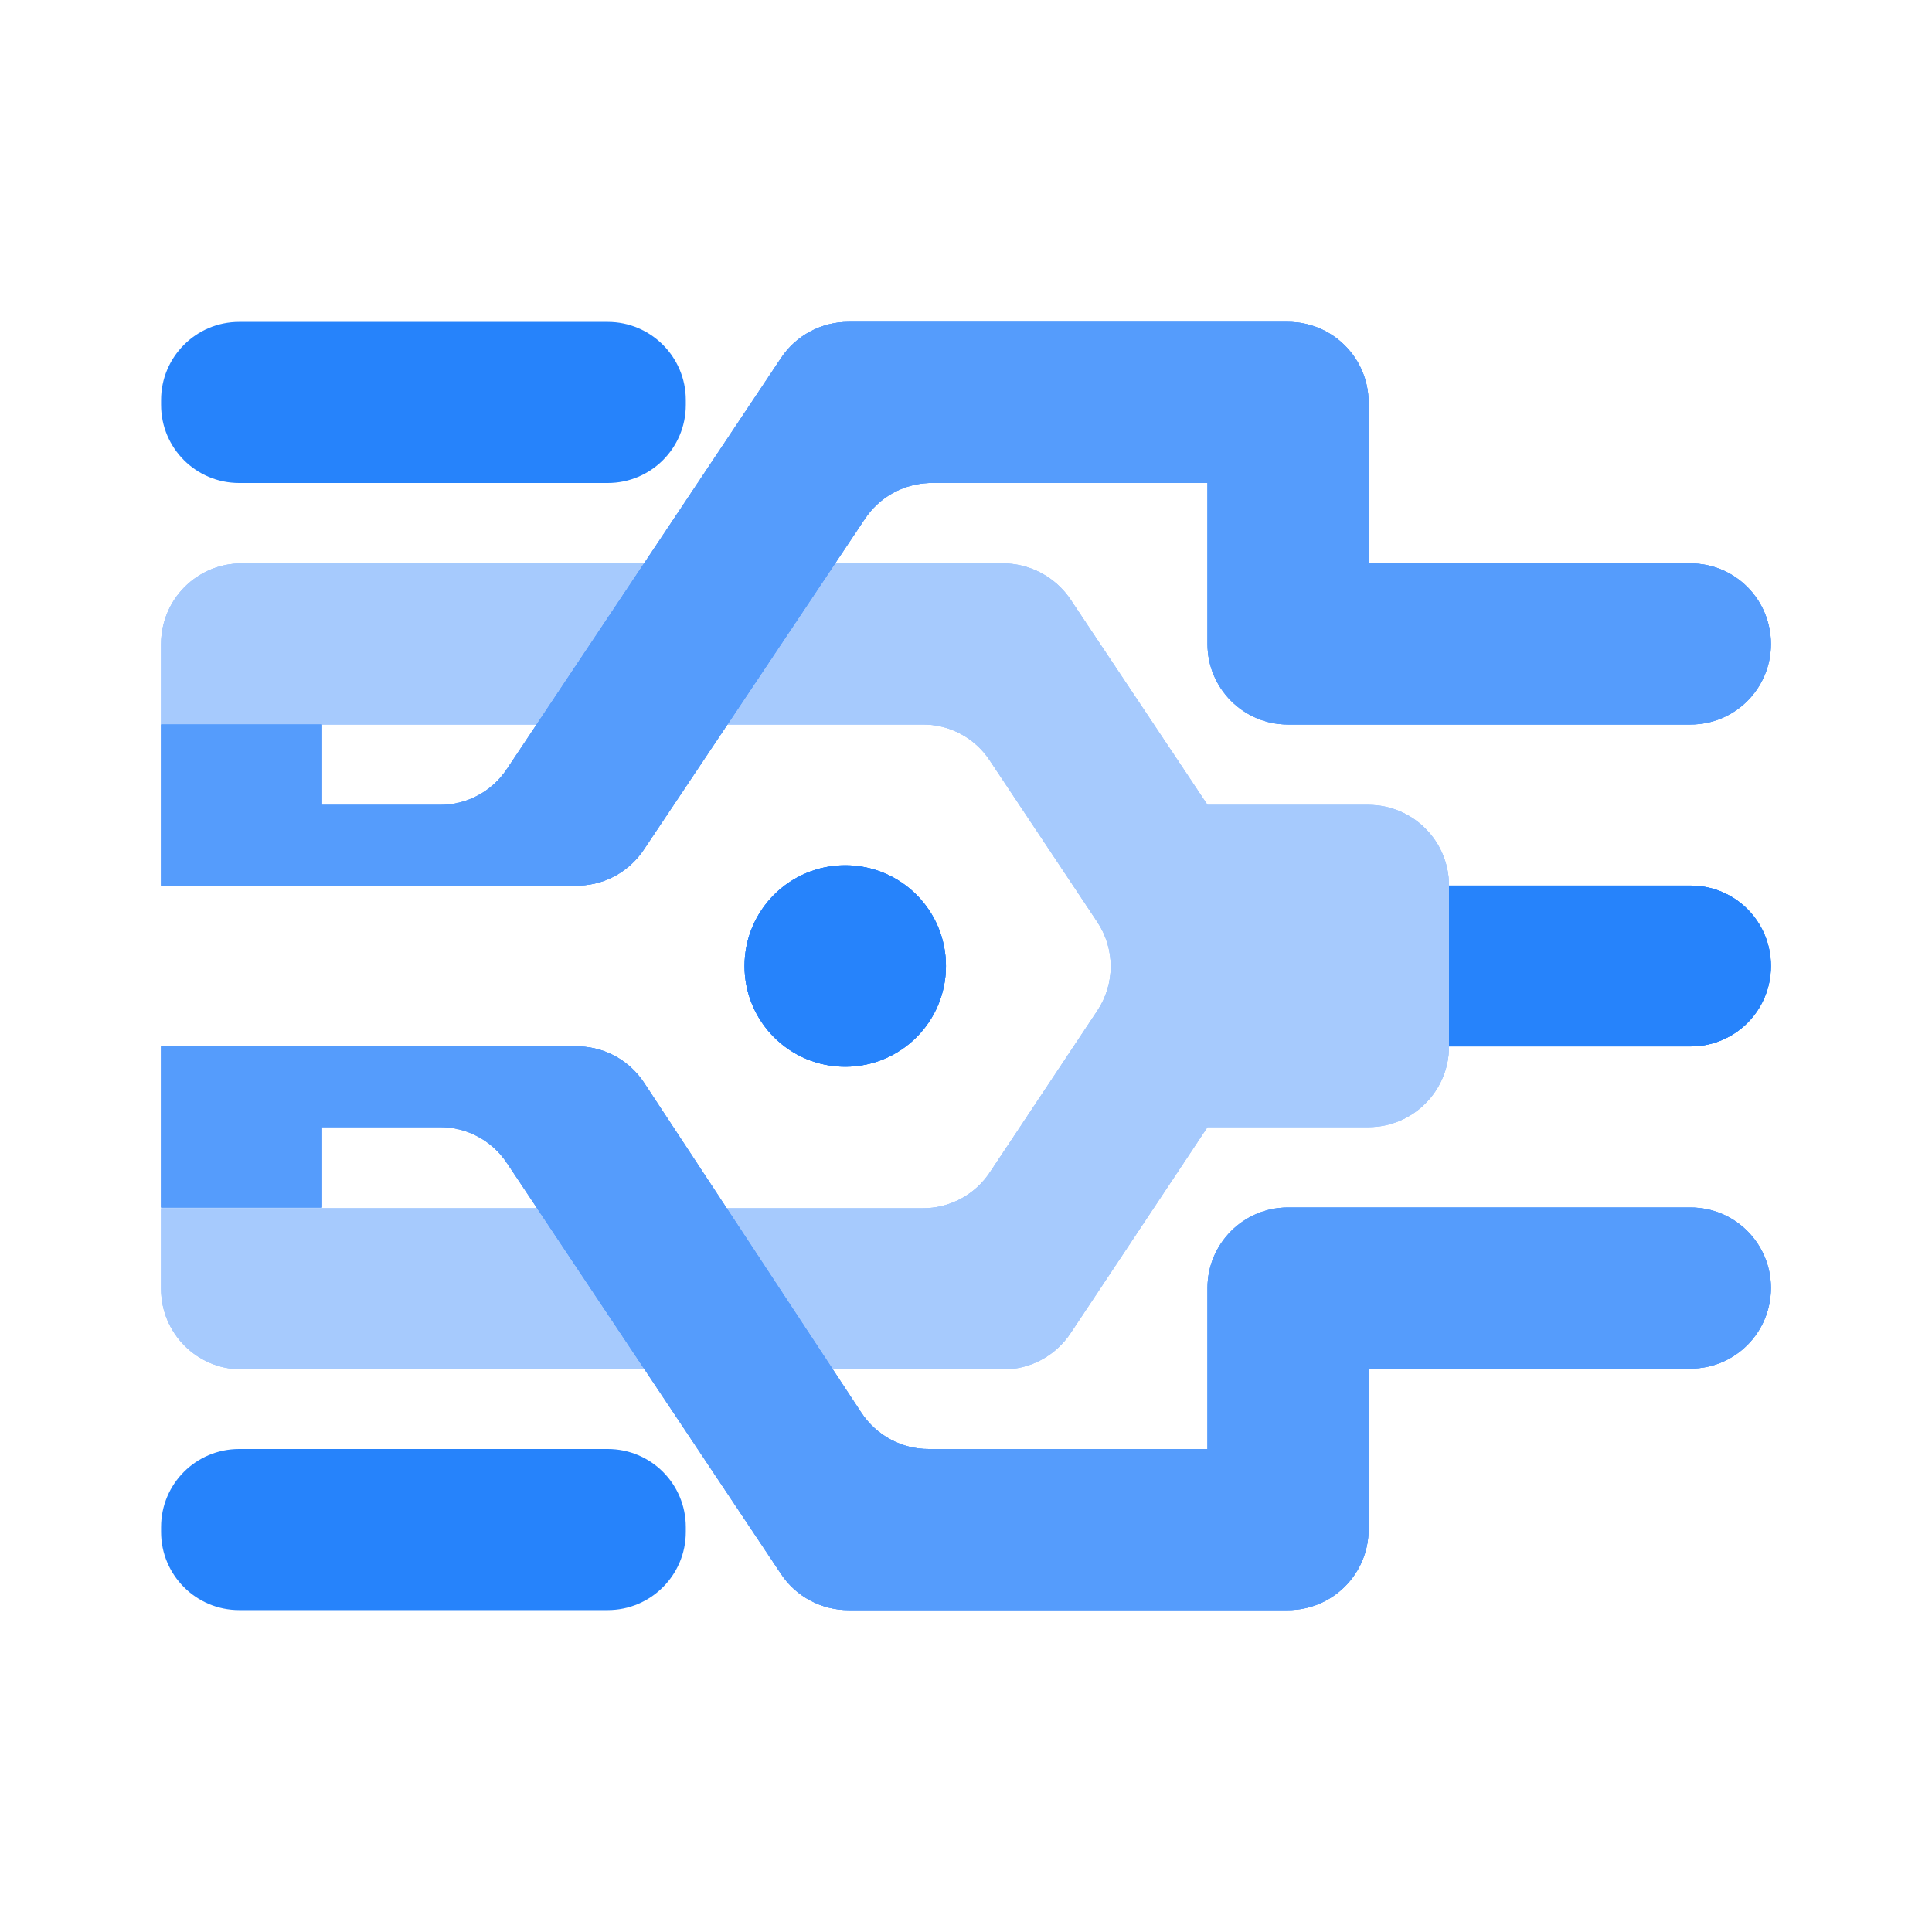 <?xml version="1.0" encoding="UTF-8"?>
<svg xmlns="http://www.w3.org/2000/svg" xmlns:xlink="http://www.w3.org/1999/xlink" width="32" height="32" viewBox="0 0 32 32">
<defs>
<clipPath id="clip-0">
<path clip-rule="nonzero" d="M 24 14 L 30 14 L 30 18 L 24 18 Z M 24 14 "/>
</clipPath>
<clipPath id="clip-1">
<path clip-rule="evenodd" d="M 24 14.668 L 24 17.332 L 28 17.332 C 28.738 17.332 29.332 16.738 29.332 16 C 29.332 15.262 28.738 14.668 28 14.668 Z M 24 14.668 "/>
</clipPath>
<clipPath id="clip-2">
<path clip-rule="nonzero" d="M 2 9 L 24 9 L 24 23 L 2 23 Z M 2 9 "/>
</clipPath>
<clipPath id="clip-3">
<path clip-rule="evenodd" d="M 2.668 10.668 L 2.668 12 L 15.281 12 C 15.73 11.996 16.152 12.223 16.398 12.602 L 18.172 15.266 C 18.473 15.715 18.473 16.297 18.172 16.746 L 16.398 19.414 C 16.152 19.789 15.73 20.016 15.281 20.012 L 2.668 20.012 L 2.668 21.348 C 2.668 22.082 3.262 22.68 4 22.68 L 16.613 22.68 C 17.062 22.684 17.484 22.457 17.734 22.078 L 20 18.668 L 22.668 18.668 C 23.402 18.668 24 18.07 24 17.332 L 24 14.668 C 24 13.93 23.402 13.332 22.668 13.332 L 20 13.332 L 17.734 9.934 C 17.484 9.559 17.062 9.332 16.613 9.332 L 4 9.332 C 3.262 9.332 2.668 9.93 2.668 10.668 Z M 2.668 10.668 "/>
</clipPath>
<clipPath id="clip-4">
<path clip-rule="nonzero" d="M 2 17 L 30 17 L 30 27 L 2 27 Z M 2 17 "/>
</clipPath>
<clipPath id="clip-5">
<path clip-rule="evenodd" d="M 20 24 L 15.387 24 C 14.938 24.004 14.516 23.777 14.266 23.398 L 10.668 17.934 C 10.41 17.543 9.973 17.316 9.508 17.332 L 2.668 17.332 L 2.668 20 L 5.332 20 L 5.332 18.668 L 7.281 18.668 C 7.73 18.664 8.152 18.891 8.398 19.266 L 12.934 26.066 C 13.18 26.441 13.602 26.668 14.055 26.668 L 21.332 26.668 C 22.07 26.668 22.668 26.07 22.668 25.332 L 22.668 22.668 L 28 22.668 C 28.738 22.668 29.332 22.07 29.332 21.332 C 29.332 20.598 28.738 20 28 20 L 21.332 20 C 20.598 20 20 20.598 20 21.332 Z M 20 24 "/>
</clipPath>
<clipPath id="clip-6">
<path clip-rule="nonzero" d="M 2 5 L 30 5 L 30 15 L 2 15 Z M 2 5 "/>
</clipPath>
<clipPath id="clip-7">
<path clip-rule="evenodd" d="M 22.668 9.332 L 22.668 6.668 C 22.668 5.93 22.07 5.332 21.332 5.332 L 14.055 5.332 C 13.602 5.332 13.18 5.559 12.934 5.934 L 8.398 12.734 C 8.152 13.109 7.73 13.336 7.281 13.332 L 5.332 13.332 L 5.332 12 L 2.668 12 L 2.668 14.668 L 9.508 14.668 C 9.973 14.684 10.41 14.457 10.668 14.066 L 14.32 8.602 C 14.559 8.238 14.953 8.016 15.387 8 L 20 8 L 20 10.668 C 20 11.402 20.598 12 21.332 12 L 28 12 C 28.738 12 29.332 11.402 29.332 10.668 C 29.332 9.93 28.738 9.332 28 9.332 Z M 22.668 9.332 "/>
</clipPath>
<clipPath id="clip-8">
<path clip-rule="nonzero" d="M 12 14 L 16 14 L 16 18 L 12 18 Z M 12 14 "/>
</clipPath>
<clipPath id="clip-9">
<path clip-rule="nonzero" d="M 15.668 16 C 15.668 16.922 14.922 17.668 14 17.668 C 13.078 17.668 12.332 16.922 12.332 16 C 12.332 15.078 13.078 14.332 14 14.332 C 14.922 14.332 15.668 15.078 15.668 16 Z M 15.668 16 "/>
</clipPath>
</defs>
<path fill-rule="evenodd" fill="rgb(14.902%, 51.373%, 98.431%)" fill-opacity="1" d="M 24 14.668 L 24 17.332 L 28 17.332 C 28.738 17.332 29.332 16.738 29.332 16 C 29.332 15.262 28.738 14.668 28 14.668 Z M 24 14.668 "/>
<g clip-path="url(#clip-0)">
<g clip-path="url(#clip-1)">
<rect x="-3.2" y="-3.2" width="38.4" height="38.4" fill="rgb(14.902%, 51.373%, 98.431%)" fill-opacity="1"/>
<path fill-rule="nonzero" fill="rgb(14.902%, 51.373%, 98.431%)" fill-opacity="1" d="M 18.668 8 L 36 8 L 36 24 L 18.668 24 Z M 18.668 8 "/>
</g>
</g>
<path fill-rule="evenodd" fill="rgb(65.098%, 79.216%, 99.216%)" fill-opacity="1" d="M 2.668 10.668 L 2.668 12 L 15.281 12 C 15.73 11.996 16.152 12.223 16.398 12.602 L 18.172 15.266 C 18.473 15.715 18.473 16.297 18.172 16.746 L 16.398 19.414 C 16.152 19.789 15.73 20.016 15.281 20.012 L 2.668 20.012 L 2.668 21.348 C 2.668 22.082 3.262 22.68 4 22.68 L 16.613 22.68 C 17.062 22.684 17.484 22.457 17.734 22.078 L 20 18.668 L 22.668 18.668 C 23.402 18.668 24 18.07 24 17.332 L 24 14.668 C 24 13.93 23.402 13.332 22.668 13.332 L 20 13.332 L 17.734 9.934 C 17.484 9.559 17.062 9.332 16.613 9.332 L 4 9.332 C 3.262 9.332 2.668 9.93 2.668 10.668 Z M 2.668 10.668 "/>
<g clip-path="url(#clip-2)">
<g clip-path="url(#clip-3)">
<rect x="-3.2" y="-3.2" width="38.4" height="38.4" fill="rgb(65.098%, 79.216%, 99.216%)" fill-opacity="1"/>
<path fill-rule="nonzero" fill="rgb(65.098%, 79.216%, 99.216%)" fill-opacity="1" d="M -4 2.668 L 32 2.668 L 32 29.332 L -4 29.332 Z M -4 2.668 "/>
</g>
</g>
<path fill-rule="evenodd" fill="rgb(33.333%, 61.176%, 98.824%)" fill-opacity="1" d="M 20 24 L 15.387 24 C 14.938 24.004 14.516 23.777 14.266 23.398 L 10.668 17.934 C 10.41 17.543 9.973 17.316 9.508 17.332 L 2.668 17.332 L 2.668 20 L 5.332 20 L 5.332 18.668 L 7.281 18.668 C 7.73 18.664 8.152 18.891 8.398 19.266 L 12.934 26.066 C 13.18 26.441 13.602 26.668 14.055 26.668 L 21.332 26.668 C 22.07 26.668 22.668 26.07 22.668 25.332 L 22.668 22.668 L 28 22.668 C 28.738 22.668 29.332 22.07 29.332 21.332 C 29.332 20.598 28.738 20 28 20 L 21.332 20 C 20.598 20 20 20.598 20 21.332 Z M 20 24 "/>
<g clip-path="url(#clip-4)">
<g clip-path="url(#clip-5)">
<rect x="-3.2" y="-3.2" width="38.4" height="38.4" fill="rgb(33.333%, 61.176%, 98.824%)" fill-opacity="1"/>
<path fill-rule="nonzero" fill="rgb(33.333%, 61.176%, 98.824%)" fill-opacity="1" d="M -4 10.668 L 36 10.668 L 36 33.332 L -4 33.332 Z M -4 10.668 "/>
</g>
</g>
<path fill-rule="evenodd" fill="rgb(33.333%, 61.176%, 98.824%)" fill-opacity="1" d="M 22.668 9.332 L 22.668 6.668 C 22.668 5.93 22.07 5.332 21.332 5.332 L 14.055 5.332 C 13.602 5.332 13.18 5.559 12.934 5.934 L 8.398 12.734 C 8.152 13.109 7.73 13.336 7.281 13.332 L 5.332 13.332 L 5.332 12 L 2.668 12 L 2.668 14.668 L 9.508 14.668 C 9.973 14.684 10.41 14.457 10.668 14.066 L 14.32 8.602 C 14.559 8.238 14.953 8.016 15.387 8 L 20 8 L 20 10.668 C 20 11.402 20.598 12 21.332 12 L 28 12 C 28.738 12 29.332 11.402 29.332 10.668 C 29.332 9.93 28.738 9.332 28 9.332 Z M 22.668 9.332 "/>
<g clip-path="url(#clip-6)">
<g clip-path="url(#clip-7)">
<rect x="-3.2" y="-3.2" width="38.4" height="38.4" fill="rgb(33.333%, 61.176%, 98.824%)" fill-opacity="1"/>
<path fill-rule="nonzero" fill="rgb(33.333%, 61.176%, 98.824%)" fill-opacity="1" d="M -4 -1.332 L 36 -1.332 L 36 21.332 L -4 21.332 Z M -4 -1.332 "/>
</g>
</g>
<path fill-rule="nonzero" fill="rgb(14.902%, 51.373%, 98.431%)" fill-opacity="1" d="M 15.668 16 C 15.668 16.922 14.922 17.668 14 17.668 C 13.078 17.668 12.332 16.922 12.332 16 C 12.332 15.078 13.078 14.332 14 14.332 C 14.922 14.332 15.668 15.078 15.668 16 Z M 15.668 16 "/>
<g clip-path="url(#clip-8)">
<g clip-path="url(#clip-9)">
<rect x="-3.2" y="-3.2" width="38.4" height="38.4" fill="rgb(14.902%, 51.373%, 98.431%)" fill-opacity="1"/>
<path fill-rule="nonzero" fill="rgb(14.902%, 51.373%, 98.431%)" fill-opacity="1" d="M 5.668 7.668 L 22.332 7.668 L 22.332 24.332 L 5.668 24.332 Z M 5.668 7.668 "/>
</g>
</g>
<path fill-rule="nonzero" fill="rgb(14.902%, 51.373%, 98.431%)" fill-opacity="1" d="M 3.961 24 L 10.066 24 C 10.781 24 11.359 24.578 11.359 25.293 L 11.359 25.375 C 11.359 26.086 10.781 26.668 10.066 26.668 L 3.961 26.668 C 3.246 26.668 2.668 26.086 2.668 25.375 L 2.668 25.293 C 2.668 24.578 3.246 24 3.961 24 Z M 3.961 24 "/>
<path fill-rule="nonzero" fill="rgb(14.902%, 51.373%, 98.431%)" fill-opacity="1" d="M 3.961 5.332 L 10.066 5.332 C 10.781 5.332 11.359 5.914 11.359 6.625 L 11.359 6.707 C 11.359 7.422 10.781 8 10.066 8 L 3.961 8 C 3.246 8 2.668 7.422 2.668 6.707 L 2.668 6.625 C 2.668 5.914 3.246 5.332 3.961 5.332 Z M 3.961 5.332 "/>
</svg>

